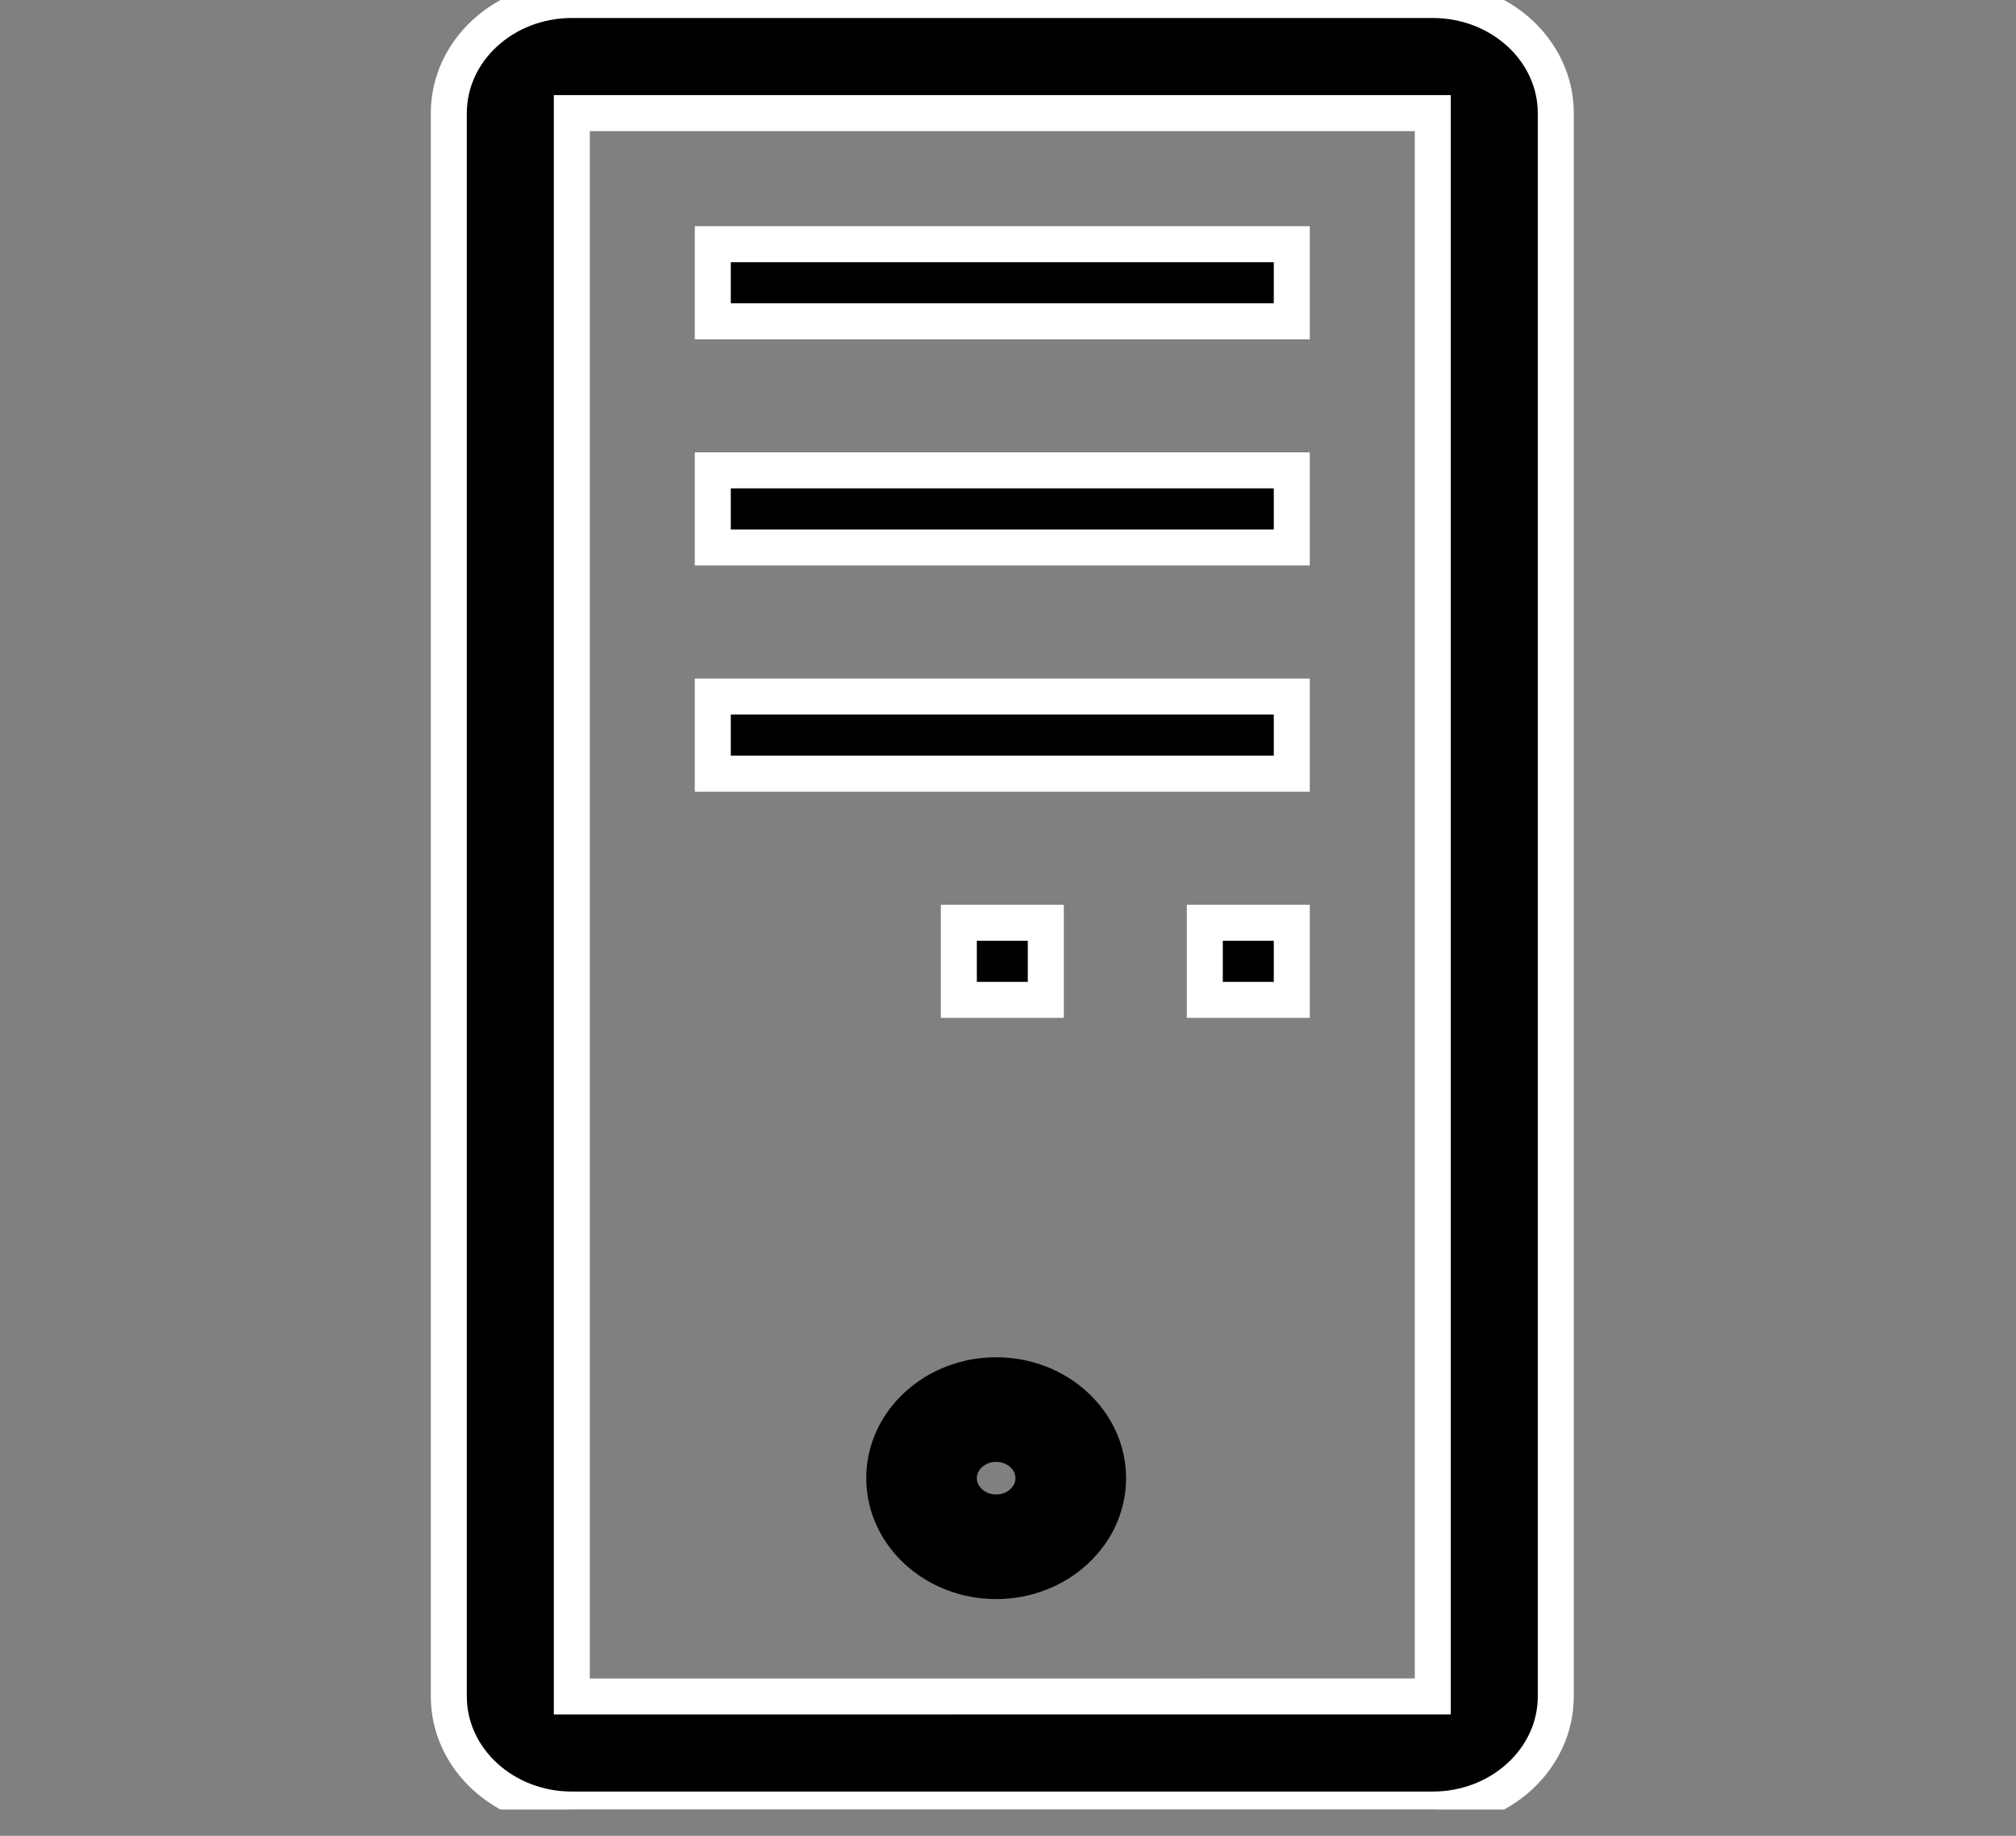 <svg width="56" height="51" viewBox="0 0 56 51" fill="none" xmlns="http://www.w3.org/2000/svg">
<rect x="0" y="0" width="56" height="51" fill="#808080" stroke="none"/>
<g clip-path="url(#clip0)">
<path d="M39.8 0H15.884C13.999 0 12.467 1.409 12.467 3.142V47.128C12.467 48.861 13.999 50.27 15.884 50.27H39.8C41.684 50.27 43.216 48.861 43.216 47.128V3.142C43.216 1.409 41.684 0 39.8 0ZM39.8 47.128L15.884 47.13V3.142H39.8V47.128Z" fill="black" stroke="white"/>
<path d="M19.8 8.926V6.784H35.883V8.926H19.8Z" fill="black" stroke="white"/>
<path d="M19.8 15.209V13.067H35.883V15.209H19.8Z" fill="black" stroke="white"/>
<path d="M19.8 21.493V19.351H35.883V21.493H19.8Z" fill="black" stroke="white"/>
<path d="M33.467 27.777V25.635H35.883V27.777H33.467Z" fill="black" stroke="white"/>
<path d="M26.634 27.777V25.635H29.05V27.777H26.634Z" fill="black" stroke="white"/>
<path d="M27.671 38.205C25.957 38.205 24.562 39.488 24.562 41.064C24.562 42.641 25.957 43.923 27.671 43.923C29.385 43.923 30.78 42.641 30.78 41.064C30.78 39.488 29.385 38.205 27.671 38.205ZM27.671 42.017C27.1 42.017 26.634 41.589 26.634 41.064C26.634 40.539 27.1 40.111 27.671 40.111C28.242 40.111 28.707 40.539 28.707 41.064C28.707 41.589 28.242 42.017 27.671 42.017Z" fill="black"/>
<path d="M27.671 38.205C25.957 38.205 24.562 39.488 24.562 41.064C24.562 42.641 25.957 43.923 27.671 43.923C29.385 43.923 30.78 42.641 30.78 41.064C30.78 39.488 29.385 38.205 27.671 38.205ZM27.671 42.017C27.1 42.017 26.634 41.589 26.634 41.064C26.634 40.539 27.1 40.111 27.671 40.111C28.242 40.111 28.707 40.539 28.707 41.064C28.707 41.589 28.242 42.017 27.671 42.017Z" stroke="black"/>
</g>
<defs>
<clipPath id="clip0">
<rect x="0.509" width="54.665" height="50.27" fill="white"/>
</clipPath>
</defs>
</svg>
